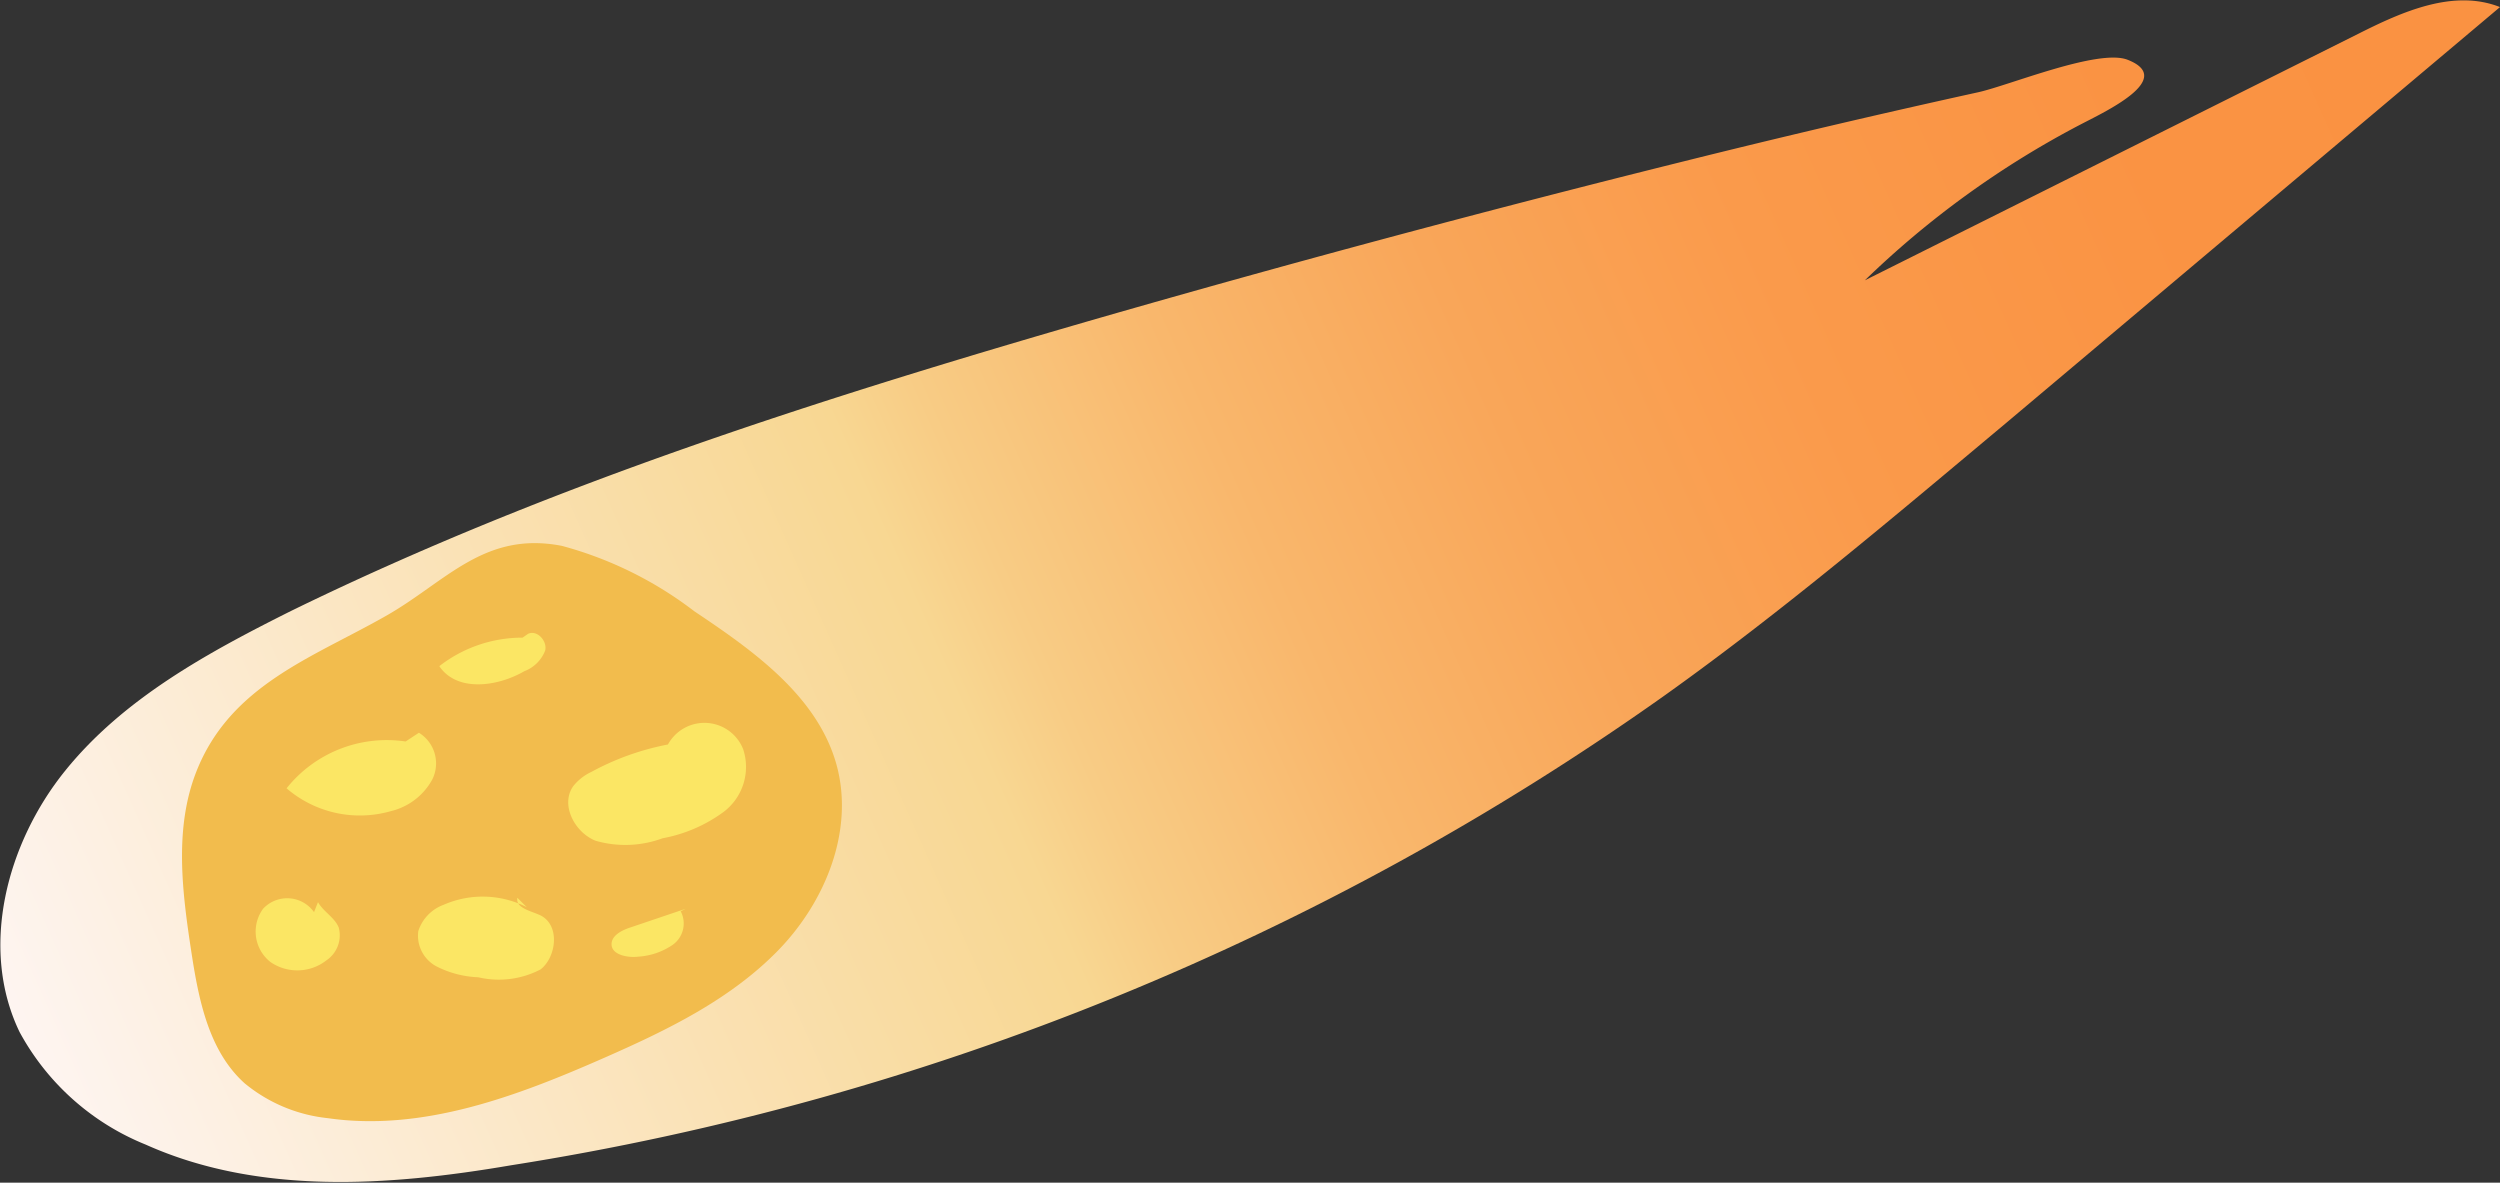 <svg xmlns="http://www.w3.org/2000/svg" xmlns:xlink="http://www.w3.org/1999/xlink" viewBox="0 0 120.13 56.83"><rect x="0" y="0" width="120.13" height="56.83" fill="#333333" stroke="none"/><defs><style>.cls-1{fill:url(#linear-gradient);}.cls-2{fill:#f2bc4d;}.cls-3{fill:#fbe664;}</style><linearGradient id="linear-gradient" x1="-334.78" y1="489.83" x2="-232.76" y2="385.09" gradientTransform="matrix(0.93, 0.37, -0.37, 0.93, 493.3, -277.45)" gradientUnits="userSpaceOnUse"><stop offset="0" stop-color="#fef6f5"/><stop offset="0.22" stop-color="#fae1b3"/><stop offset="0.34" stop-color="#f8d792"/><stop offset="0.37" stop-color="#f8cc85"/><stop offset="0.45" stop-color="#f9b76c"/><stop offset="0.54" stop-color="#f9a659"/><stop offset="0.64" stop-color="#fa9a4b"/><stop offset="0.77" stop-color="#fa9343"/><stop offset="1" stop-color="#fa9141"/></linearGradient></defs><g id="Layer_2" data-name="Layer 2"><g id="fire_comets" data-name="fire comets"><path class="cls-1" d="M52.86,15.27C39.6,19.1,26.38,23.3,14,29.35c-4,2-8.07,4.21-10.88,7.7S-1,45.57.94,49.59A12,12,0,0,0,7,55c5.42,2.43,11.66,2,17.52,1A131,131,0,0,0,80,33.41c5.69-4.06,11-8.57,16.38-13.07l23.75-20c-2.22-.88-4.68.21-6.8,1.28L89.61,13.47A44.4,44.4,0,0,1,99.94,6c1.16-.61,4.65-2.21,2.29-3.13-1.4-.54-5.65,1.22-7.16,1.56Q87.93,6,80.84,7.77,66.77,11.27,52.86,15.27Z"/><path class="cls-2" d="M9.43,37.09c-1.06,2.71-.68,5.74-.24,8.62.35,2.3.83,4.78,2.56,6.34a7.5,7.5,0,0,0,4,1.68c4.57.66,9.11-1.06,13.33-2.92,3-1.32,6-2.78,8.29-5.12s3.69-5.78,2.83-8.93c-.91-3.31-4-5.49-6.84-7.39A18.24,18.24,0,0,0,27,26.23c-3.75-.73-5.59,1.75-8.48,3.38C15,31.61,11.06,32.93,9.43,37.09Z"/><path class="cls-3" d="M25.11,30.64a6.5,6.5,0,0,0-4,1.37c.84,1.25,2.78,1,4.09.24a1.72,1.72,0,0,0,1-1c.1-.47-.41-1-.83-.79"/><path class="cls-3" d="M19.49,35.63a6.16,6.16,0,0,0-5.72,2.25,5.4,5.4,0,0,0,5,1.1,3.09,3.09,0,0,0,2-1.52,1.73,1.73,0,0,0-.64-2.25"/><path class="cls-3" d="M32.73,35.67a12.65,12.65,0,0,0-4.31,1.42,2.44,2.44,0,0,0-.87.68c-.64.89.06,2.23,1.07,2.63a5.16,5.16,0,0,0,3.22-.12A7.13,7.13,0,0,0,34.79,39,2.71,2.71,0,0,0,35.71,36a2,2,0,0,0-3.76.11"/><path class="cls-3" d="M25.31,43.59a4.68,4.68,0,0,0-4-.11,2,2,0,0,0-1.21,1.26,1.67,1.67,0,0,0,.88,1.7,4.84,4.84,0,0,0,2,.52,4.33,4.33,0,0,0,3-.38C26.72,46,26.93,44.5,26,44c-.46-.23-1.23-.35-1.14-.86"/><path class="cls-3" d="M15.09,43.83a1.58,1.58,0,0,0-2.45-.16A1.86,1.86,0,0,0,13,46.23a2.27,2.27,0,0,0,2.68-.08,1.45,1.45,0,0,0,.6-1.57c-.19-.49-.73-.76-1-1.23"/><path class="cls-3" d="M32.94,43.67l-2.66.9c-.43.14-.94.41-.89.86s.76.6,1.27.54a3.29,3.29,0,0,0,1.68-.58,1.26,1.26,0,0,0,.37-1.6"/></g></g></svg>